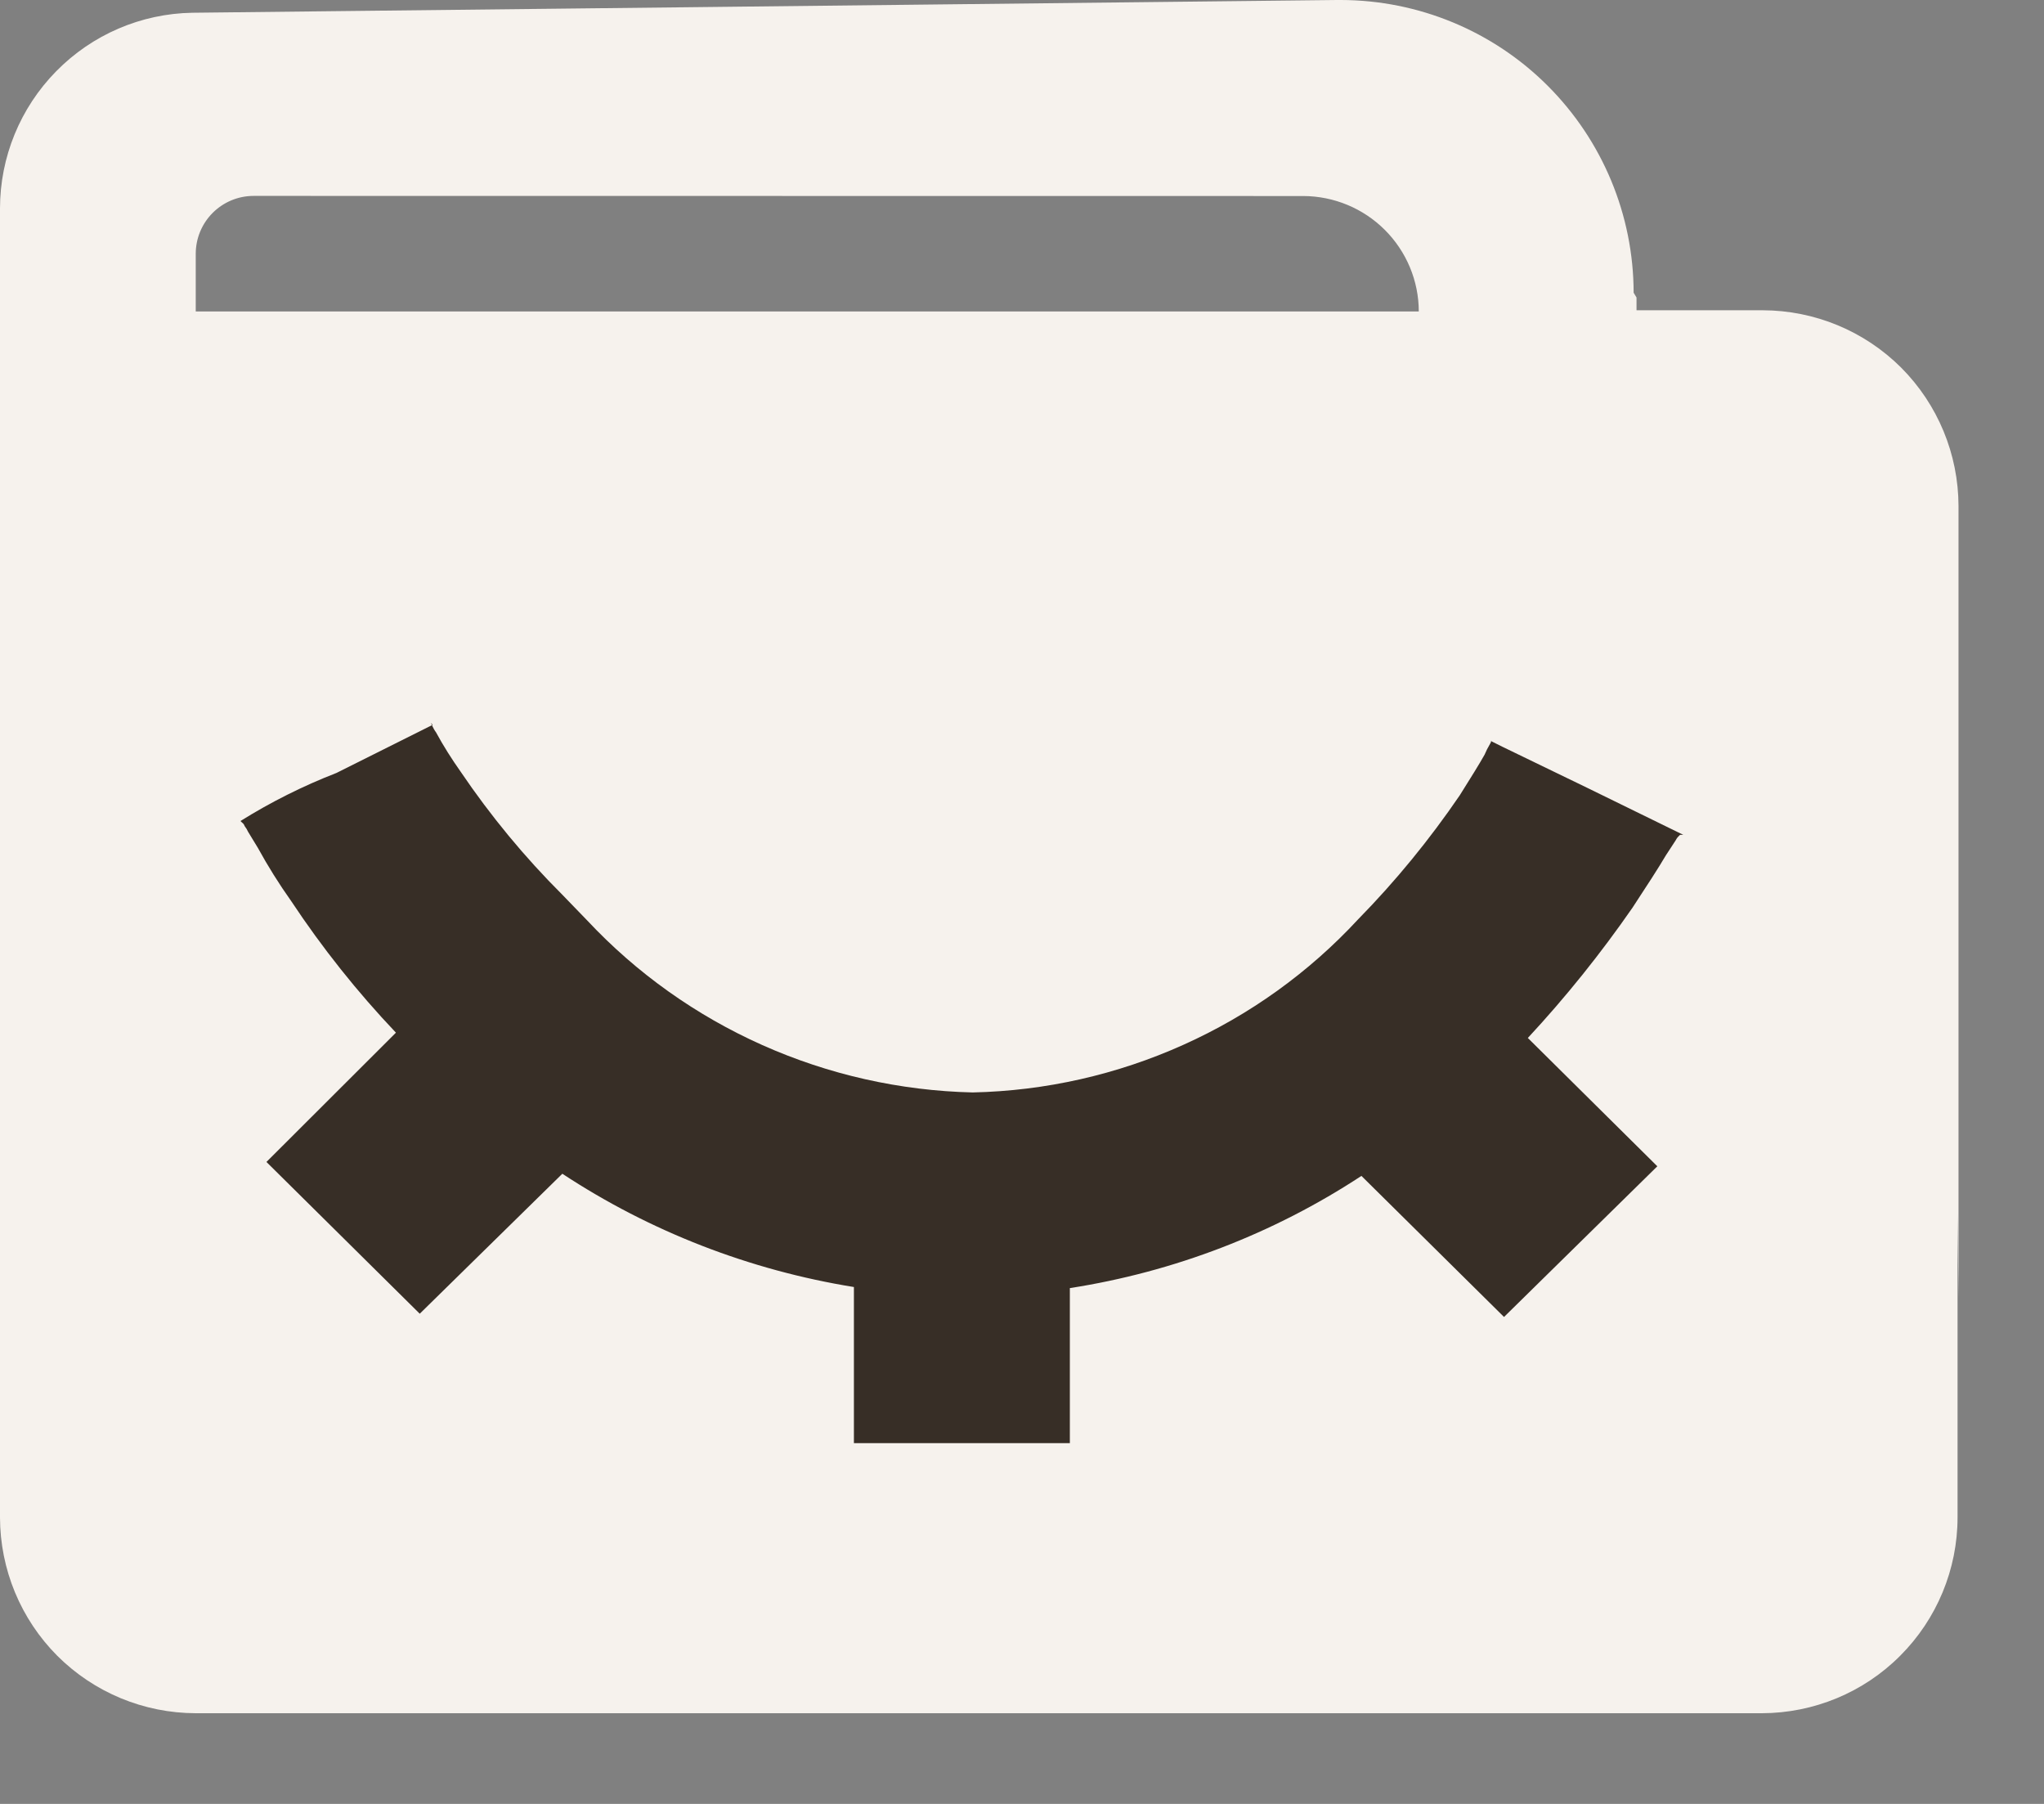 <svg width="17" height="15" viewBox="0 0 17 15" fill="none" xmlns="http://www.w3.org/2000/svg">
<rect x="0" y="0" width="17" height="15" fill="#808080" stroke="none"/>
<path d="M14.653 14.246H1.628C1.196 14.245 0.783 14.074 0.477 13.769C0.172 13.463 0.001 13.05 1.78338e-08 12.618V1.734C-6.31362e-05 1.307 0.168 0.897 0.467 0.593C0.766 0.288 1.173 0.113 1.6 0.106L11.12 0H11.151C11.797 0.001 12.416 0.257 12.872 0.713C13.329 1.17 13.586 1.788 13.587 2.434L13.611 2.474V2.58H14.661C15.093 2.581 15.506 2.752 15.812 3.057C16.117 3.363 16.288 3.776 16.289 4.208V10.793L16.281 10.093V12.617C16.281 13.049 16.109 13.463 15.804 13.768C15.499 14.074 15.085 14.245 14.653 14.246ZM2.109 1.629C1.981 1.629 1.859 1.68 1.769 1.77C1.679 1.86 1.628 1.982 1.628 2.11V2.59H11.8C11.8 2.336 11.698 2.092 11.518 1.912C11.338 1.732 11.094 1.631 10.84 1.63L2.109 1.629Z" fill="#F6F2ED"/>
<path fill-rule="evenodd" clip-rule="evenodd" d="M4.883 7.653C5.294 8.092 5.789 8.444 6.34 8.69C6.891 8.936 7.486 9.07 8.09 9.084C8.695 9.071 9.291 8.936 9.842 8.688C10.393 8.441 10.887 8.086 11.296 7.644C11.608 7.326 11.89 6.981 12.141 6.613C12.23 6.471 12.302 6.356 12.347 6.276C12.36 6.245 12.375 6.215 12.392 6.187L12.401 6.169V6.16C12.392 6.16 12.392 6.16 13.201 6.551L14 6.942H13.973L13.964 6.951C13.953 6.961 13.944 6.973 13.937 6.987C13.919 7.013 13.892 7.058 13.856 7.111C13.793 7.218 13.695 7.369 13.578 7.547C13.314 7.928 13.023 8.291 12.707 8.631L13.784 9.698L12.509 10.951L11.323 9.778C10.592 10.258 9.765 10.576 8.898 10.711V12H7.102V10.702C6.235 10.562 5.408 10.241 4.677 9.76L3.491 10.924L2.216 9.662L3.293 8.587C2.971 8.248 2.68 7.882 2.422 7.493C2.321 7.351 2.228 7.202 2.144 7.049C2.108 6.99 2.081 6.945 2.063 6.916C2.056 6.9 2.047 6.885 2.036 6.871L2.027 6.853L2.018 6.844L2.009 6.836L2 6.827C2.253 6.669 2.521 6.535 2.799 6.427L3.599 6.027L3.59 6.018L3.581 6.009C3.59 6.018 3.599 6.053 3.626 6.089C3.688 6.203 3.757 6.312 3.832 6.418C4.08 6.784 4.363 7.127 4.677 7.44L4.883 7.653Z" fill="#372E26"/>
</svg>
